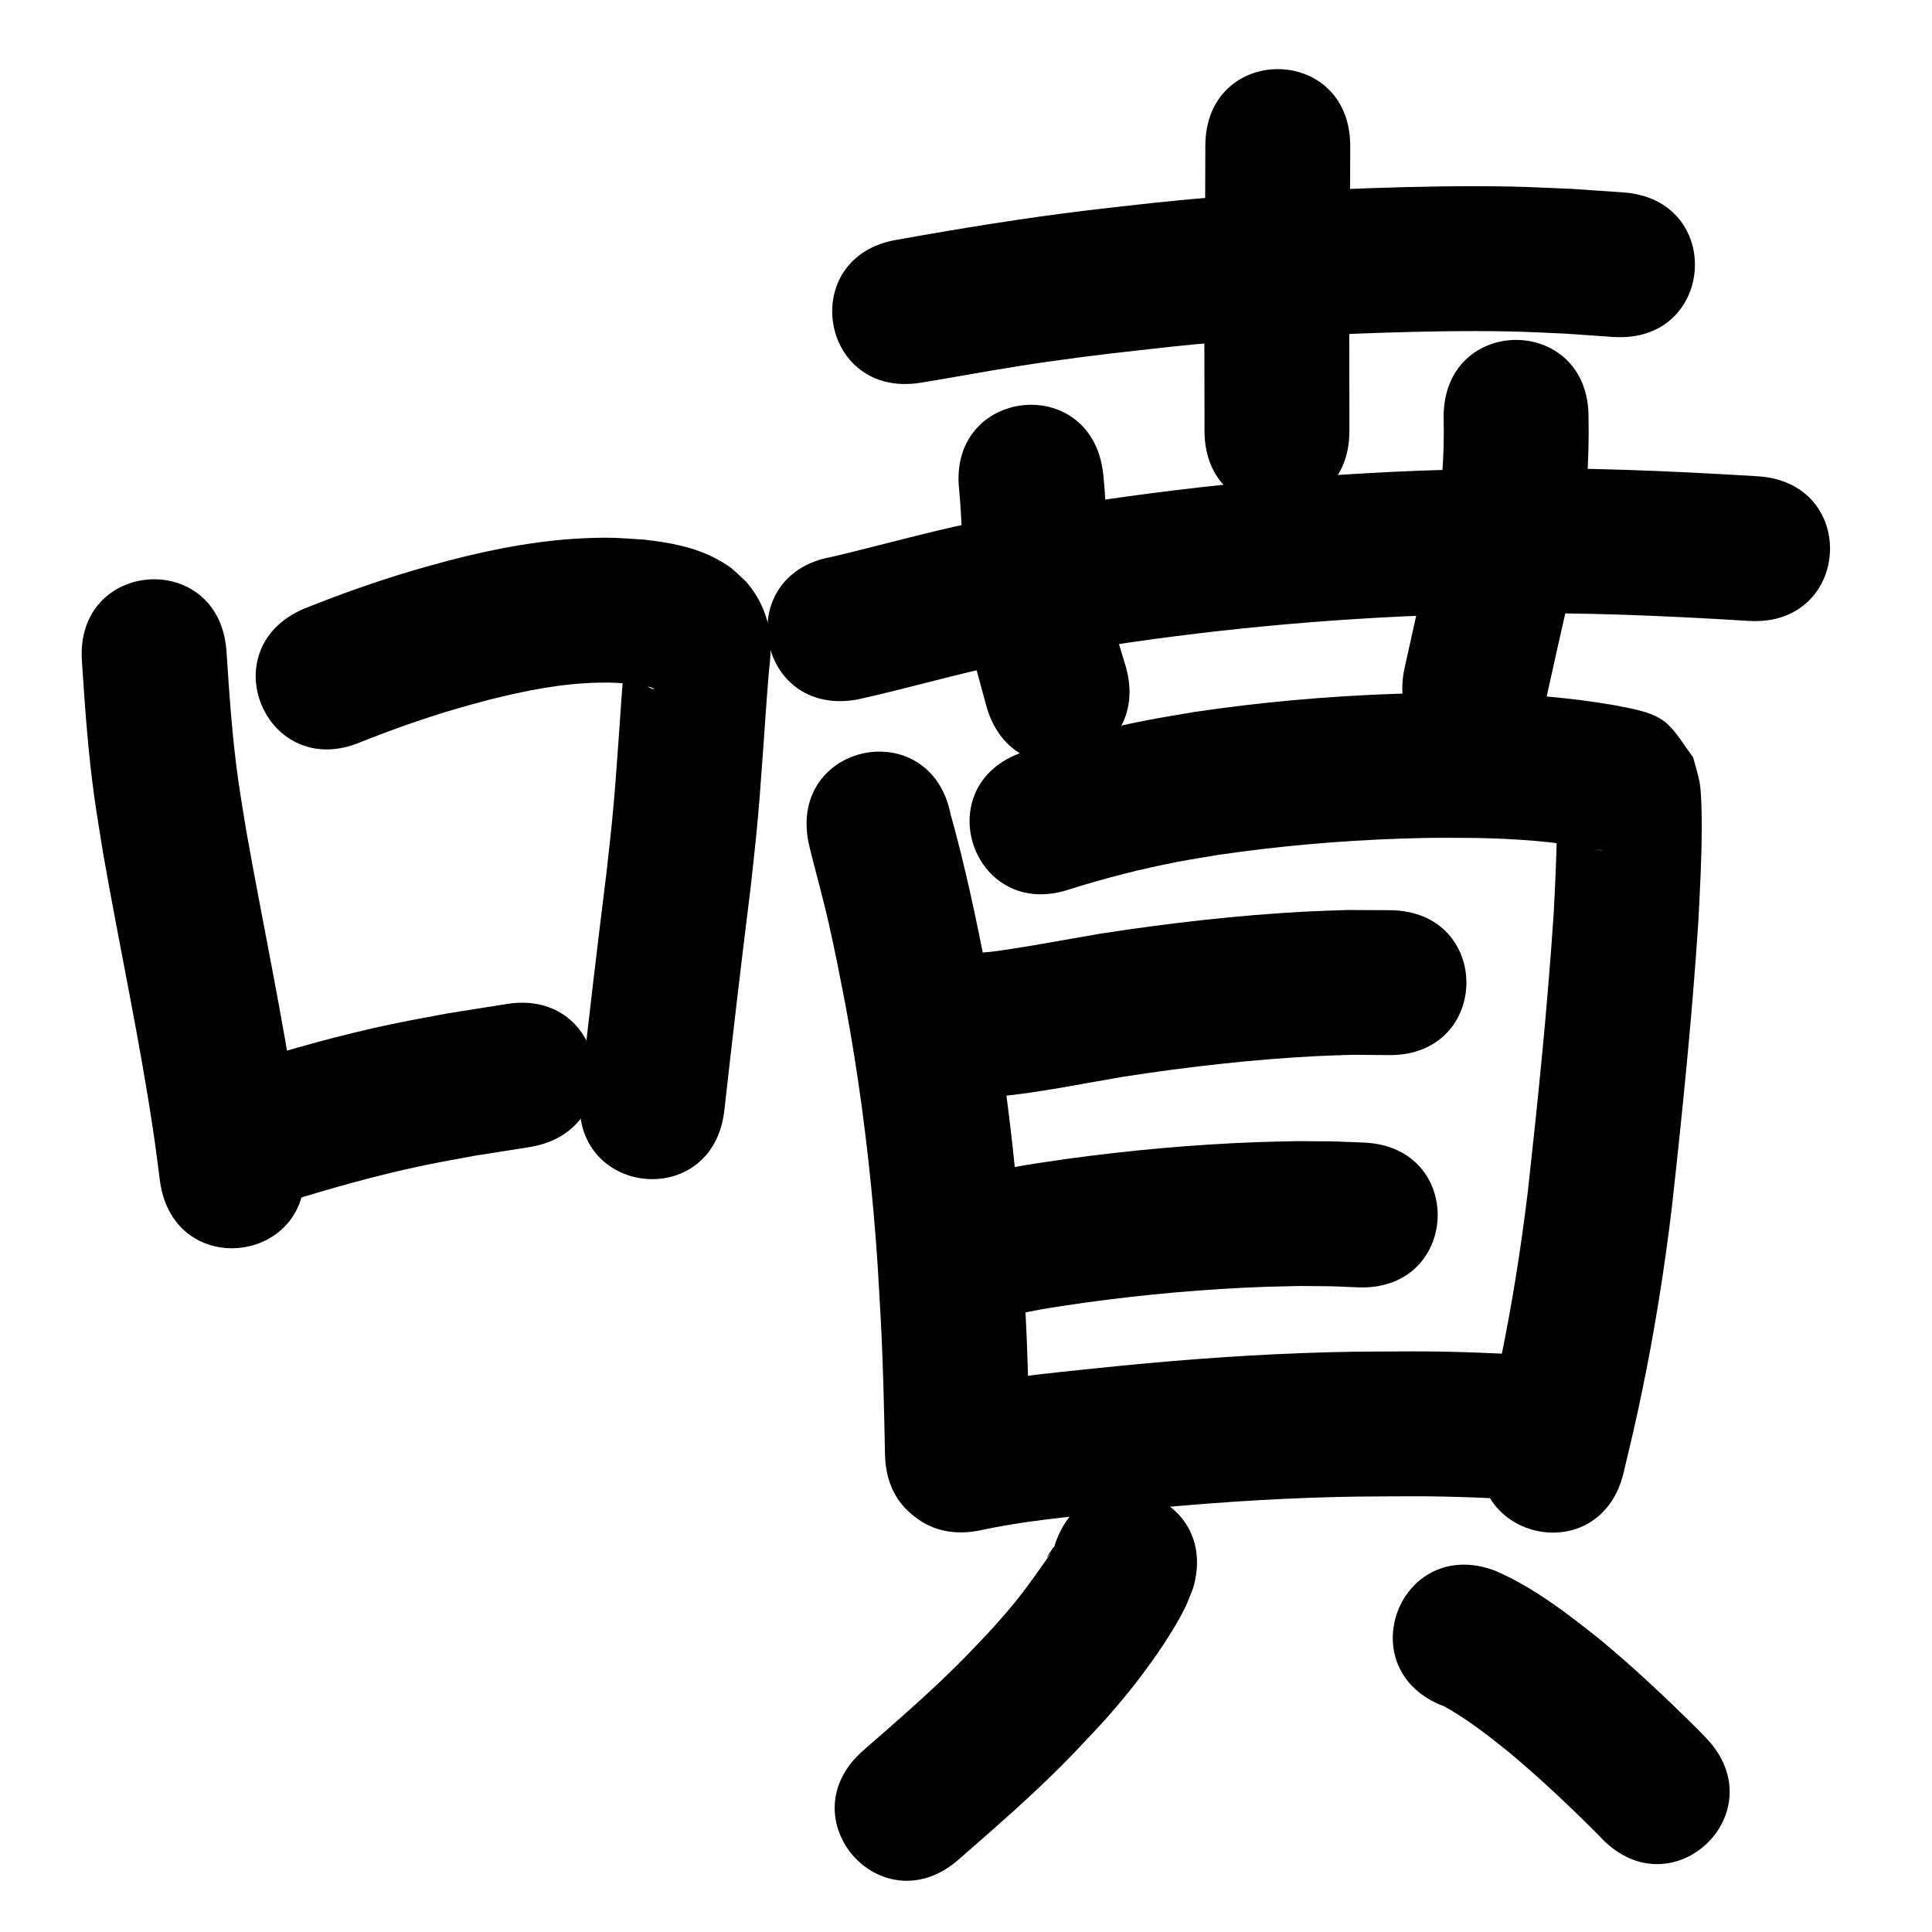 <?xml version="1.0" ?>
<svg xmlns="http://www.w3.org/2000/svg" viewBox="0 0 1000 1000">
<path d="m 42.406,342.288 c 1.549,23.603 3.173,47.171 6.462,70.616 1.348,9.609 3.003,19.173 4.504,28.76 8.518,48.584 19.012,96.827 26.211,145.641 1.178,7.991 2.145,16.011 3.218,24.016 7.069,52.56 81.4,42.563 74.331,-9.997 v 0 c -1.165,-8.63 -2.22,-17.275 -3.494,-25.889 -7.21,-48.741 -17.575,-96.934 -26.178,-145.431 -1.382,-8.736 -2.901,-17.451 -4.147,-26.207 -3.159,-22.194 -4.622,-44.515 -6.098,-66.863 -3.787,-52.898 -78.595,-47.542 -74.809,5.355 z"/>
<path d="m 186.615,384.137 c 16.306,-6.5 32.885,-12.37 49.73,-17.322 5.43,-1.596 10.911,-3.013 16.366,-4.52 18.891,-4.773 38.115,-8.632 57.659,-8.968 8.005,-0.137 10.487,0.229 18.076,0.842 0.383,0.077 9.438,1.213 10.046,2.438 0.133,0.268 -0.613,0.021 -0.893,-0.083 -0.824,-0.308 -1.645,-0.657 -2.38,-1.141 -1.238,-0.814 -2.338,-1.821 -3.507,-2.731 -3.934,-3.818 -6.051,-8.369 -7.427,-13.588 -0.204,-0.772 -0.176,-1.596 -0.402,-2.362 -0.041,-0.139 -0.16,0.252 -0.179,0.396 -0.199,1.491 -0.315,2.992 -0.472,4.488 -2.38,27.906 -3.718,55.886 -6.462,83.764 -0.863,8.764 -1.899,17.51 -2.848,26.265 -4.765,38.228 -9.258,76.487 -13.538,114.771 -5.891,52.705 68.645,61.036 74.536,8.331 v 0 c 4.289,-38.374 8.803,-76.722 13.567,-115.04 0.999,-9.267 2.089,-18.524 2.998,-27.8 2.696,-27.515 4.092,-55.124 6.358,-82.671 0.718,-7.176 1.657,-14.481 0.547,-21.685 -1.54,-10.004 -5.5,-18.663 -12.12,-26.332 -6.581,-6.077 -7.169,-7.382 -14.941,-11.653 -11.509,-6.325 -24.605,-8.719 -37.496,-10.174 -11.676,-0.776 -15.46,-1.286 -27.636,-0.92 -24.911,0.75 -49.465,5.357 -73.543,11.583 -6.261,1.745 -12.551,3.391 -18.784,5.235 -19.075,5.643 -37.852,12.314 -56.306,19.73 -48.894,20.541 -19.845,89.687 29.049,69.146 z"/>
<path d="m 146.604,622.708 c 24.064,-7.522 48.375,-14.401 73.067,-19.562 8.583,-1.794 17.229,-3.27 25.843,-4.905 9.505,-1.501 19.009,-3.002 28.514,-4.503 52.379,-8.305 40.633,-82.38 -11.746,-74.075 v 0 c -10.278,1.636 -20.556,3.272 -30.834,4.908 -9.576,1.838 -19.187,3.504 -28.728,5.515 -26.032,5.486 -51.691,12.681 -77.073,20.608 -50.921,14.819 -29.964,86.831 20.957,72.013 z"/>
<path d="m 476.424,198.113 c 3.035,-0.506 6.074,-0.991 9.106,-1.517 18.904,-3.278 37.757,-6.675 56.76,-9.359 27.104,-3.829 34.86,-4.499 62.852,-7.669 36.084,-3.811 72.314,-6.064 108.573,-7.282 22.315,-0.75 45.749,-1.188 68.109,-0.728 9.653,0.199 19.294,0.772 28.942,1.158 8.06,0.561 16.12,1.122 24.18,1.683 52.907,3.647 58.066,-71.175 5.158,-74.822 v 0 c -8.801,-0.601 -17.602,-1.202 -26.403,-1.804 -10.552,-0.405 -21.098,-1.007 -31.656,-1.215 -23.382,-0.46 -48.266,0.003 -71.599,0.799 -37.991,1.296 -75.949,3.683 -113.756,7.689 -11.577,1.315 -23.165,2.529 -34.73,3.945 -32.613,3.995 -65.028,9.248 -97.36,15.059 -52.37,8.361 -40.546,82.423 11.824,74.062 z"/>
<path d="m 623.877,75.551 c -0.018,31.867 -0.369,63.733 -0.5,95.6 0.013,34.39 -0.011,17.057 0.074,52 0.128,53.033 75.128,52.851 75,-0.182 v 0 c -0.084,-34.679 -0.06,-17.509 -0.074,-51.511 0.131,-31.97 0.485,-63.938 0.5,-95.907 0,-53.033 -75,-53.033 -75,0 z"/>
<path d="m 443.574,362.102 c 25.722,-5.638 50.982,-13.139 76.781,-18.475 9.465,-1.958 18.987,-3.622 28.481,-5.433 62.144,-10.616 125,-17.093 187.993,-19.593 12.754,-0.506 25.52,-0.662 38.279,-0.993 43.399,-0.832 86.758,1.123 130.059,3.771 52.935,3.226 57.497,-71.636 4.562,-74.861 v 0 c -45.477,-2.761 -91.014,-4.791 -136.593,-3.884 -13.435,0.358 -26.876,0.532 -40.304,1.074 -66.386,2.679 -132.625,9.555 -198.104,20.825 -10.317,1.983 -20.666,3.81 -30.952,5.949 -24.653,5.128 -48.861,12.019 -73.359,17.783 -52.211,9.303 -39.055,83.14 13.156,73.837 z"/>
<path d="m 496.457,253.441 c 2.015,21.356 1.504,42.897 3.932,64.223 0.876,7.7 2.28,15.331 3.419,22.996 2.259,8.314 4.517,16.629 6.776,24.943 14.472,51.02 86.626,30.553 72.153,-20.467 v 0 c -1.6,-5.288 -3.199,-10.575 -4.799,-15.863 -0.921,-5.748 -2.086,-11.463 -2.762,-17.245 -2.595,-22.2 -1.795,-44.668 -4.18,-66.887 -5.869,-52.707 -80.409,-44.407 -74.539,8.301 z"/>
<path d="m 747.217,215.715 c 0.462,19.119 -0.841,38.182 -4.188,57.026 -1.23,6.926 -2.834,13.78 -4.251,20.67 -7.698,33.751 -3.784,16.375 -11.725,52.134 -11.496,51.772 61.721,68.029 73.217,16.257 v 0 c 7.984,-35.958 3.976,-18.122 12.017,-53.51 1.667,-8.342 3.568,-16.641 5,-25.026 3.813,-22.325 5.387,-44.921 4.93,-67.552 0,-53.033 -75,-53.033 -75,0 z"/>
<path d="m 418.487,436.181 c 0.501,2.069 0.98,4.144 1.502,6.208 3.013,11.929 6.305,23.771 9.02,35.777 3.611,15.965 5.312,25.265 8.548,41.697 6.609,35.557 11.391,71.446 14.581,107.468 2.032,22.948 2.386,32.061 3.706,54.905 1.256,23.532 1.762,47.092 2.235,70.649 1.069,53.022 76.054,51.51 74.985,-1.512 v 0 c -0.496,-24.502 -1.029,-49.006 -2.346,-73.482 -1.411,-24.212 -1.78,-33.698 -3.956,-58.061 -3.427,-38.375 -8.555,-76.604 -15.623,-114.48 -5.56,-28.155 -11.336,-56.267 -19.116,-83.911 -10.423,-51.999 -83.96,-37.258 -73.537,14.74 z"/>
<path d="m 553.45,460.359 c 18.448,-5.807 37.224,-10.65 56.224,-14.291 6.999,-1.341 14.048,-2.403 21.072,-3.605 31.189,-4.561 62.633,-7.323 94.133,-8.392 17.59,-0.597 22.467,-0.418 39.559,-0.335 19.626,0.378 39.267,1.75 58.603,5.215 1.113,0.219 2.228,0.433 3.34,0.657 0.829,0.167 1.66,0.331 2.485,0.517 0.23,0.052 0.912,0.227 0.678,0.198 -3.725,-0.464 -7.396,-2.229 -10.249,-4.668 -4.437,-3.793 -7.648,-8.822 -11.472,-13.233 -0.703,-1.764 -0.789,-3.927 -2.109,-5.292 -0.732,-0.756 0.033,2.105 0.043,3.157 0.025,2.621 0.078,5.241 0.062,7.862 -0.093,15.131 -0.879,30.215 -1.679,45.322 -3.189,47.776 -8.035,95.432 -13.309,143.018 -3.616,29.968 -8.37,59.807 -14.523,89.361 -3.3,15.853 -5.229,23.567 -8.888,39.03 -12.198,51.611 60.792,68.861 72.989,17.25 v 0 c 3.942,-16.697 5.932,-24.652 9.492,-41.824 6.553,-31.607 11.625,-63.514 15.473,-95.561 5.426,-49.021 10.419,-98.114 13.661,-147.334 0.877,-16.772 1.799,-33.539 1.775,-50.341 -0.007,-4.87 -0.136,-16.837 -1.07,-21.984 -0.807,-4.448 -2.257,-8.756 -3.385,-13.134 -4.403,-5.714 -7.956,-12.2 -13.21,-17.143 -6.809,-6.407 -18.274,-7.887 -27.123,-9.727 -23.537,-4.081 -47.382,-6.023 -71.268,-6.346 -18.752,-0.069 -24.15,-0.259 -43.414,0.417 -34.591,1.215 -69.12,4.294 -103.357,9.402 -8.053,1.402 -16.134,2.65 -24.159,4.205 -21.648,4.193 -43.033,9.767 -64.046,16.43 -50.323,16.737 -26.653,87.904 23.669,71.167 z"/>
<path d="m 516.142,567.622 c 22.03,-2.11 43.753,-6.677 65.56,-10.35 32.996,-5.075 66.227,-8.89 99.577,-10.623 6.335,-0.329 12.679,-0.459 19.019,-0.689 6.23,0.054 12.46,0.108 18.69,0.162 53.032,0.358 53.538,-74.64 0.506,-74.998 v 0 c -7.326,-0.037 -14.652,-0.075 -21.978,-0.112 -7.086,0.269 -14.177,0.432 -21.259,0.806 -35.845,1.895 -71.561,6.01 -107.023,11.498 -18.929,3.193 -37.788,6.939 -56.83,9.4 -52.967,2.642 -49.23,77.549 3.737,74.907 z"/>
<path d="m 514.261,683.478 c 15.665,-4.799 31.969,-7.009 48.139,-9.339 30.553,-4.174 61.296,-6.966 92.116,-8.066 6.205,-0.222 12.414,-0.297 18.622,-0.446 20.691,0.19 10.774,-0.072 29.755,0.705 52.992,2.095 55.954,-72.847 2.962,-74.941 v 0 c -22.157,-0.85 -10.64,-0.576 -34.553,-0.741 -6.776,0.169 -13.555,0.259 -20.329,0.507 -33.236,1.218 -66.39,4.24 -99.336,8.759 -18.642,2.717 -37.443,5.347 -55.529,10.793 -51.456,12.835 -33.305,85.606 18.152,72.77 z"/>
<path d="m 506.577,792.275 c 22.534,-4.981 45.563,-7.058 68.474,-9.456 33.81,-3.526 67.715,-6.254 101.691,-7.516 22.513,-0.836 30.834,-0.706 53.28,-0.831 22.909,-0.102 45.784,1.103 68.647,2.359 52.954,2.895 57.047,-71.994 4.093,-74.888 v 0 c -24.372,-1.326 -48.757,-2.588 -73.176,-2.47 -24.045,0.146 -32.356,0.01 -56.514,0.919 -35.361,1.331 -70.649,4.169 -105.838,7.835 -24.912,2.614 -49.939,4.959 -74.449,10.326 -52.129,9.753 -38.336,83.473 13.792,73.721 z"/>
<path d="m 545.61,800.824 c -0.136,0.024 -0.332,-0.043 -0.409,0.073 -10.093,15.167 7.833,-9.665 -8.698,13.609 -7.153,10.07 -12.523,16.836 -20.959,26.265 -4.818,5.385 -9.899,10.527 -14.849,15.791 -17.02,17.501 -35.521,33.441 -53.891,49.482 -39.936,34.894 9.411,91.373 49.347,56.479 v 0 c 20.253,-17.706 40.618,-35.338 59.313,-54.723 5.858,-6.29 11.886,-12.426 17.575,-18.869 9.97,-11.291 17.761,-21.138 26.239,-33.386 4.86,-7.02 10.499,-15.954 14.282,-23.793 1.5,-3.109 2.631,-6.384 3.946,-9.576 15.097,-50.839 -56.8,-72.189 -71.897,-21.35 z"/>
<path d="m 747.501,883.208 c 12.063,6.648 22.991,15.283 33.71,23.883 15.536,12.975 30.257,26.878 44.592,41.157 1.075,1.113 2.15,2.226 3.226,3.339 36.899,38.091 90.768,-14.093 53.869,-52.184 v 0 c -1.393,-1.435 -2.785,-2.869 -4.178,-4.304 -16.284,-16.205 -33.022,-31.968 -50.724,-46.627 -16.898,-13.43 -34.251,-26.904 -54.211,-35.508 -49.67,-18.585 -75.953,51.659 -26.283,70.244 z"/>
</svg>
